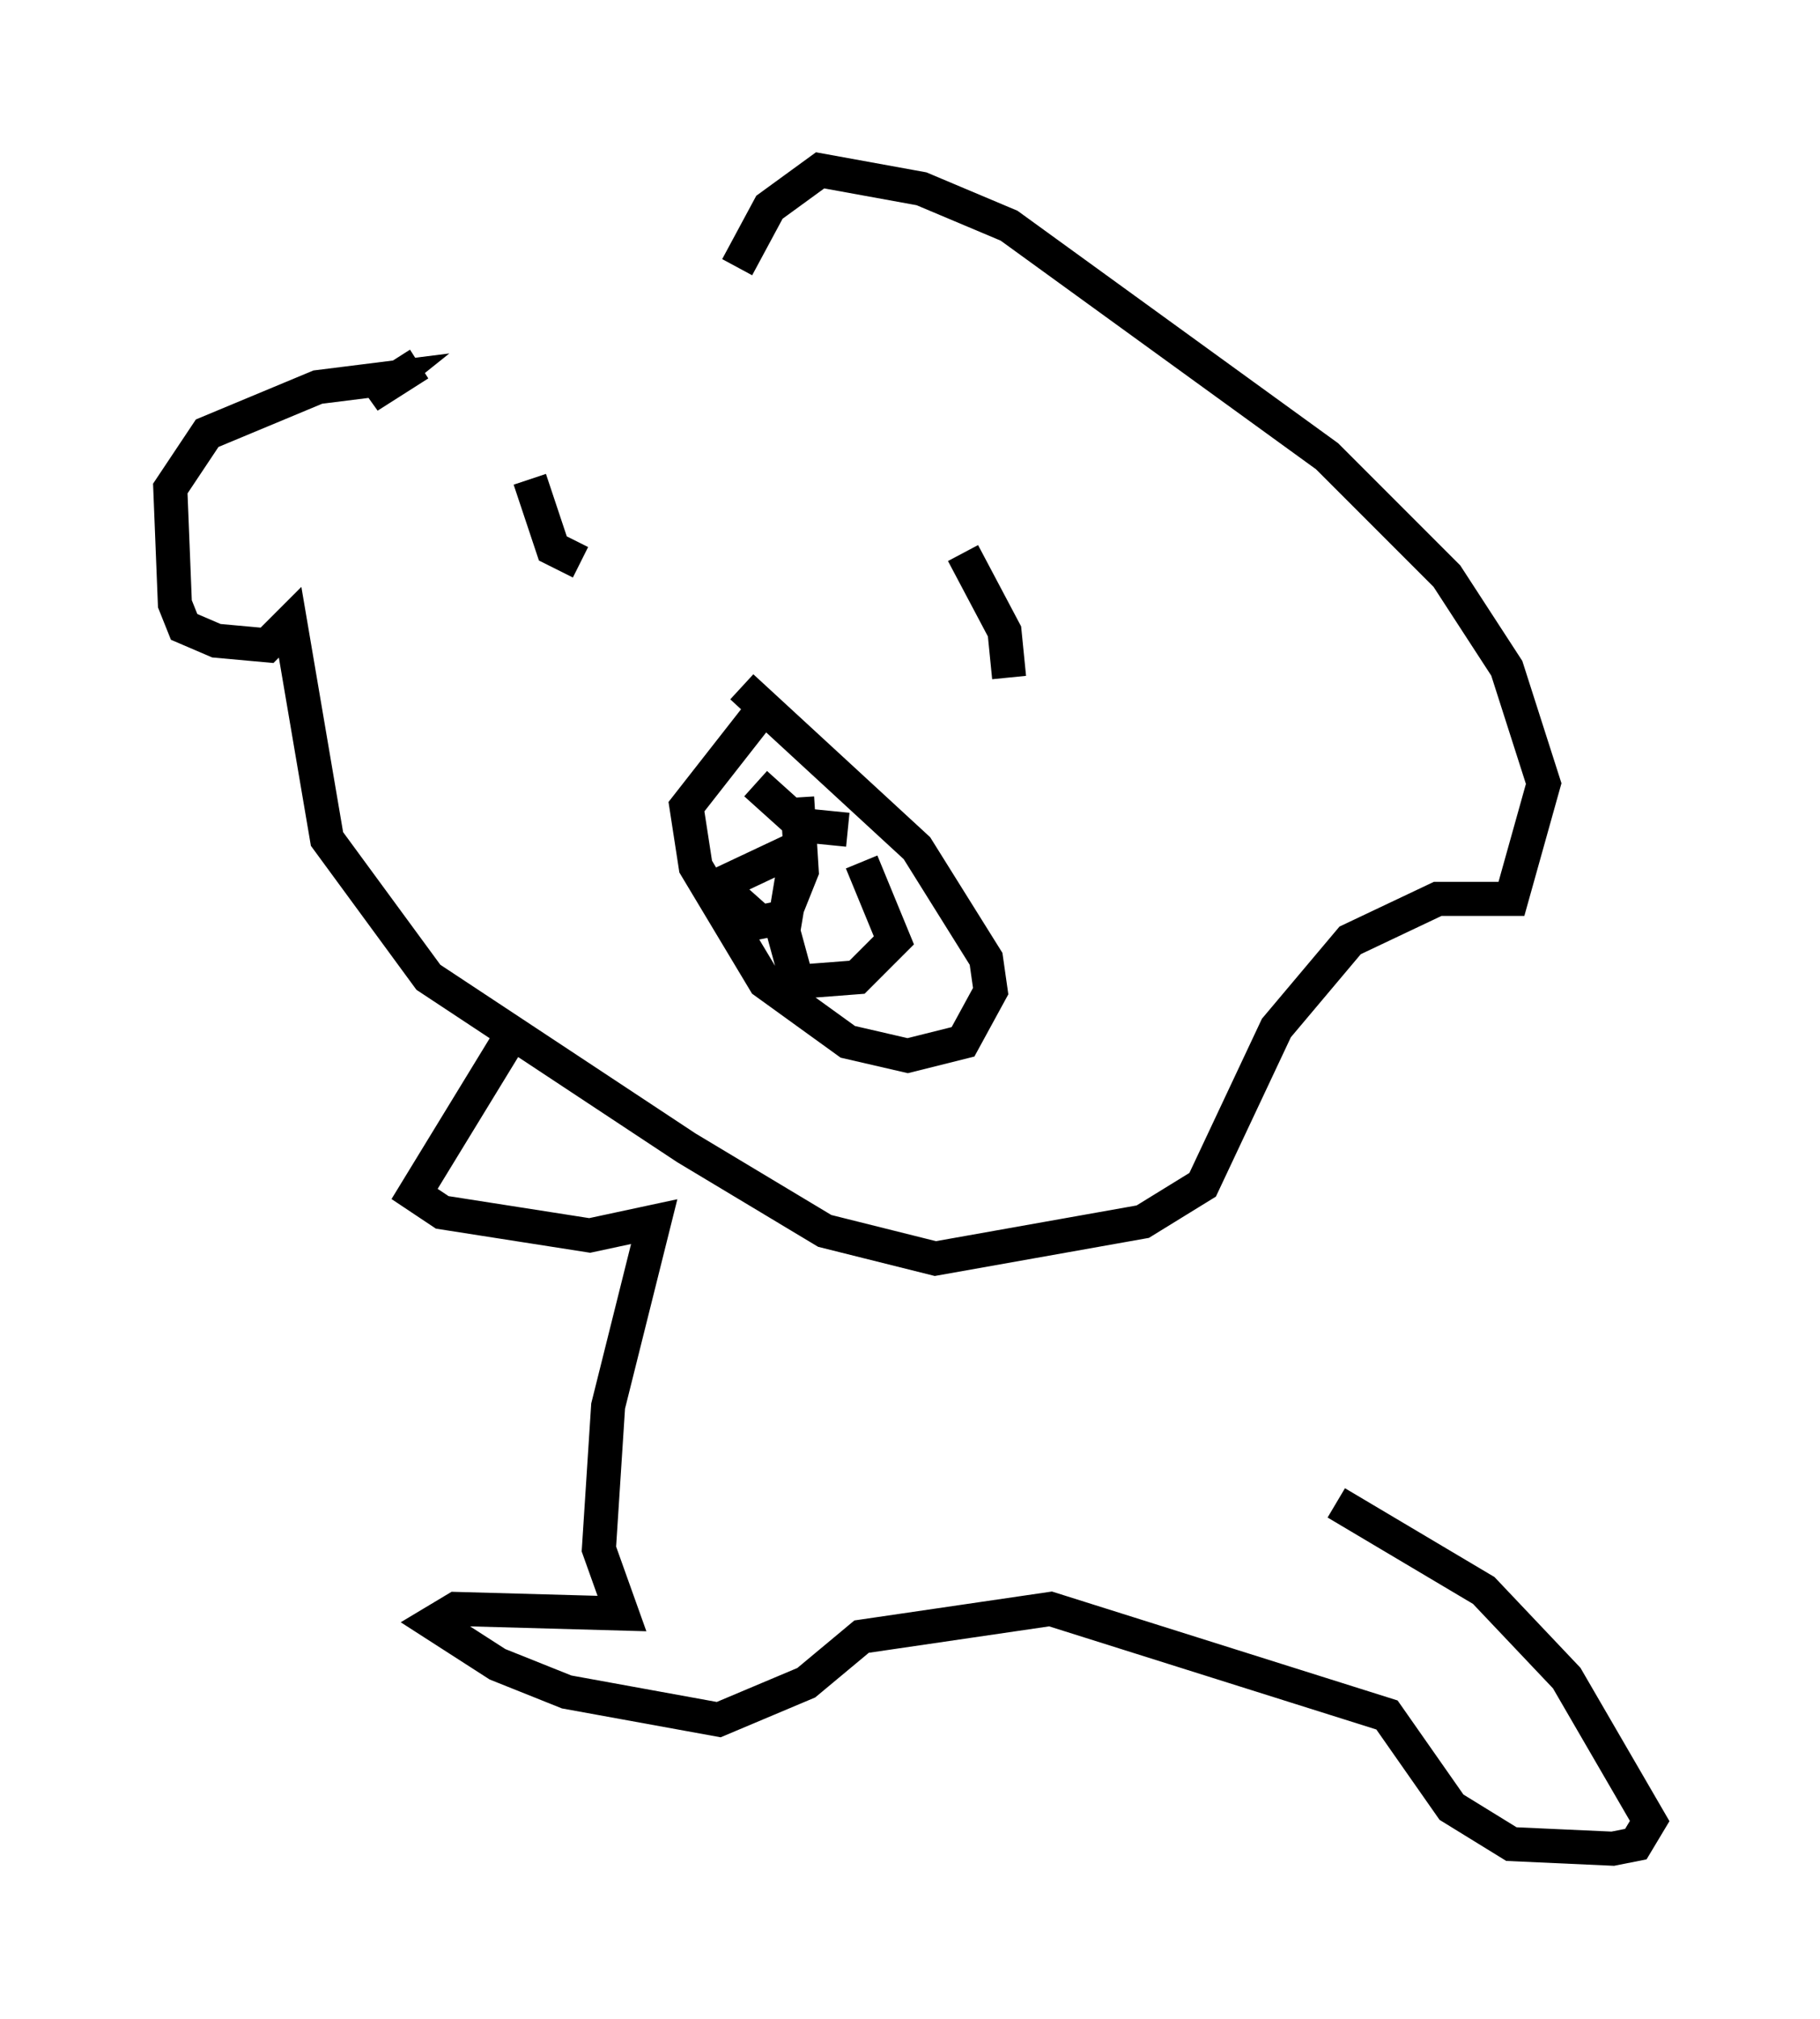 <?xml version="1.0" encoding="utf-8" ?>
<svg baseProfile="full" height="59.255" version="1.1" width="53.437" xmlns="http://www.w3.org/2000/svg" xmlns:ev="http://www.w3.org/2001/xml-events" xmlns:xlink="http://www.w3.org/1999/xlink"><defs /><rect fill="white" height="59.255" width="53.437" x="0" y="0" /><path d="M22.456, 7.571 m-10.149, 3.112 l-1.488, 0.947 0.677, -0.541 l-2.165, 0.271 -3.248, 1.353 l-1.083, 1.624 0.135, 3.383 l0.271, 0.677 0.947, 0.406 l1.488, 0.135 0.677, -0.677 l1.083, 6.36 2.977, 4.059 l7.578, 5.007 4.059, 2.436 l3.248, 0.812 6.089, -1.083 l1.759, -1.083 2.165, -4.601 l2.165, -2.571 2.571, -1.218 l2.165, 0.0 0.947, -3.383 l-1.083, -3.383 -1.759, -2.706 l-3.518, -3.518 -9.337, -6.766 l-2.571, -1.083 -2.977, -0.541 l-1.488, 1.083 -0.947, 1.759 m0.947, 12.72 l-2.436, 3.112 0.271, 1.759 l2.03, 3.383 2.436, 1.759 l1.759, 0.406 1.624, -0.406 l0.812, -1.488 -0.135, -0.947 l-2.03, -3.248 -5.142, -4.736 m0.406, 2.842 l1.353, 1.218 1.353, 0.135 m-1.488, -0.947 l0.135, 2.165 -0.541, 1.353 l-0.677, 0.135 -1.218, -1.083 l2.3, -1.083 -0.406, 2.436 l0.406, 1.488 1.759, -0.135 l1.083, -1.083 -0.947, -2.3 m-9.743, -11.231 l0.677, 2.03 0.812, 0.406 m11.231, -0.271 l1.218, 2.3 0.135, 1.353 m-14.479, 10.284 l-2.977, 4.871 0.812, 0.541 l4.33, 0.677 1.894, -0.406 l-1.353, 5.413 -0.271, 4.195 l0.677, 1.894 -4.871, -0.135 l-0.677, 0.406 1.894, 1.218 l2.03, 0.812 4.465, 0.812 l2.571, -1.083 1.624, -1.353 l5.548, -0.812 9.878, 3.112 l1.894, 2.706 1.759, 1.083 l2.977, 0.135 0.677, -0.135 l0.406, -0.677 -2.436, -4.195 l-2.436, -2.571 -4.33, -2.571 " fill="none" stroke="black" stroke-width="1" /></svg>